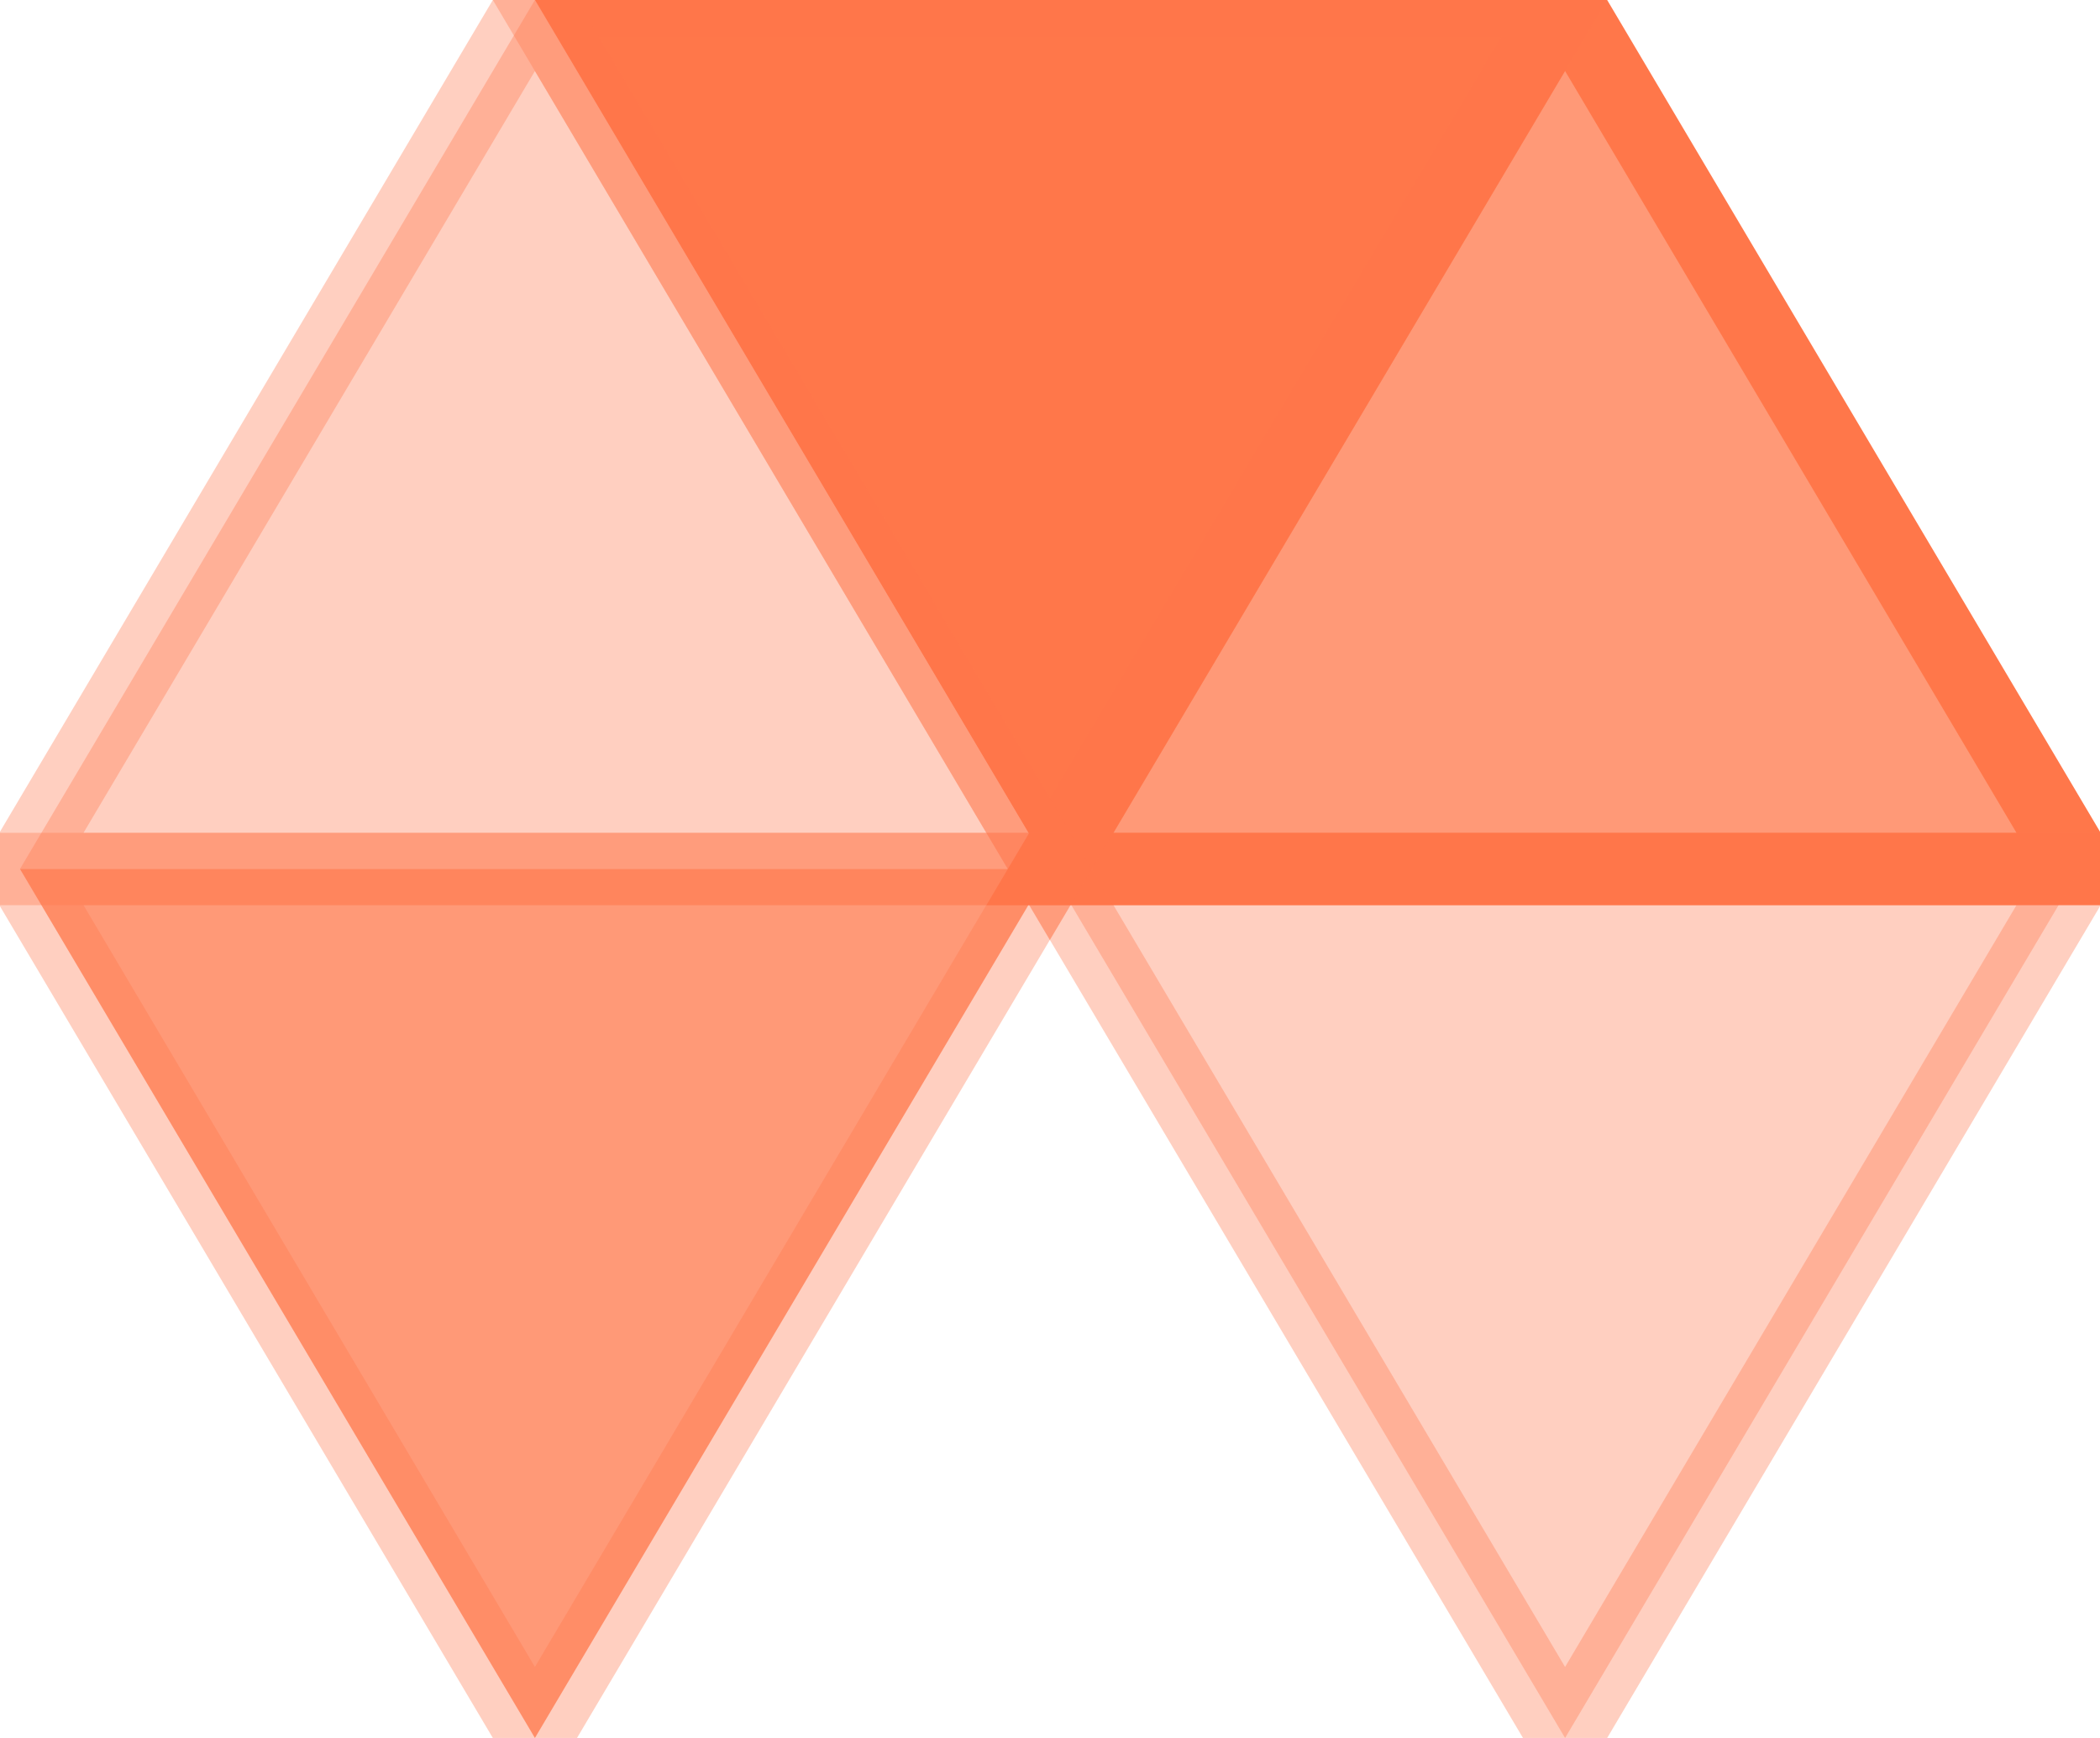<svg width="29" height="24" viewBox="0 0 29 24" fill="none" stroke='none' xmlns="http://www.w3.org/2000/svg">
<path d="M21.613 -3.02806e-07L14.499 12L28.724 12L21.613 -3.02806e-07Z" fill="#FF774A" fill-opacity="0.75" stroke='#FF774A' />
<path d="M28.724 12L14.499 12L21.613 24L28.724 12Z" stroke='#FF774A' fill="#FF774A" fill-opacity="0.35" stroke-opacity='0.35'/>
<path d="M21.611 0L7.387 -6.05753e-07L14.498 12L21.611 0Z" fill="#FF774A" stroke='#FF774A' stroke-opacity='0.35' />
<path d="M7.387 -3.02806e-07L0.276 12L14.497 12L7.387 -3.02806e-07Z" fill="#FF774A" stroke='#FF774A' stroke-opacity='0.35' fill-opacity="0.35"/>
<path d="M14.497 12L0.276 12L7.387 24L14.497 12Z" fill="#FF774A" fill-opacity="0.75" stroke='#FF774A' stroke-opacity='0.35'/>
</svg>
